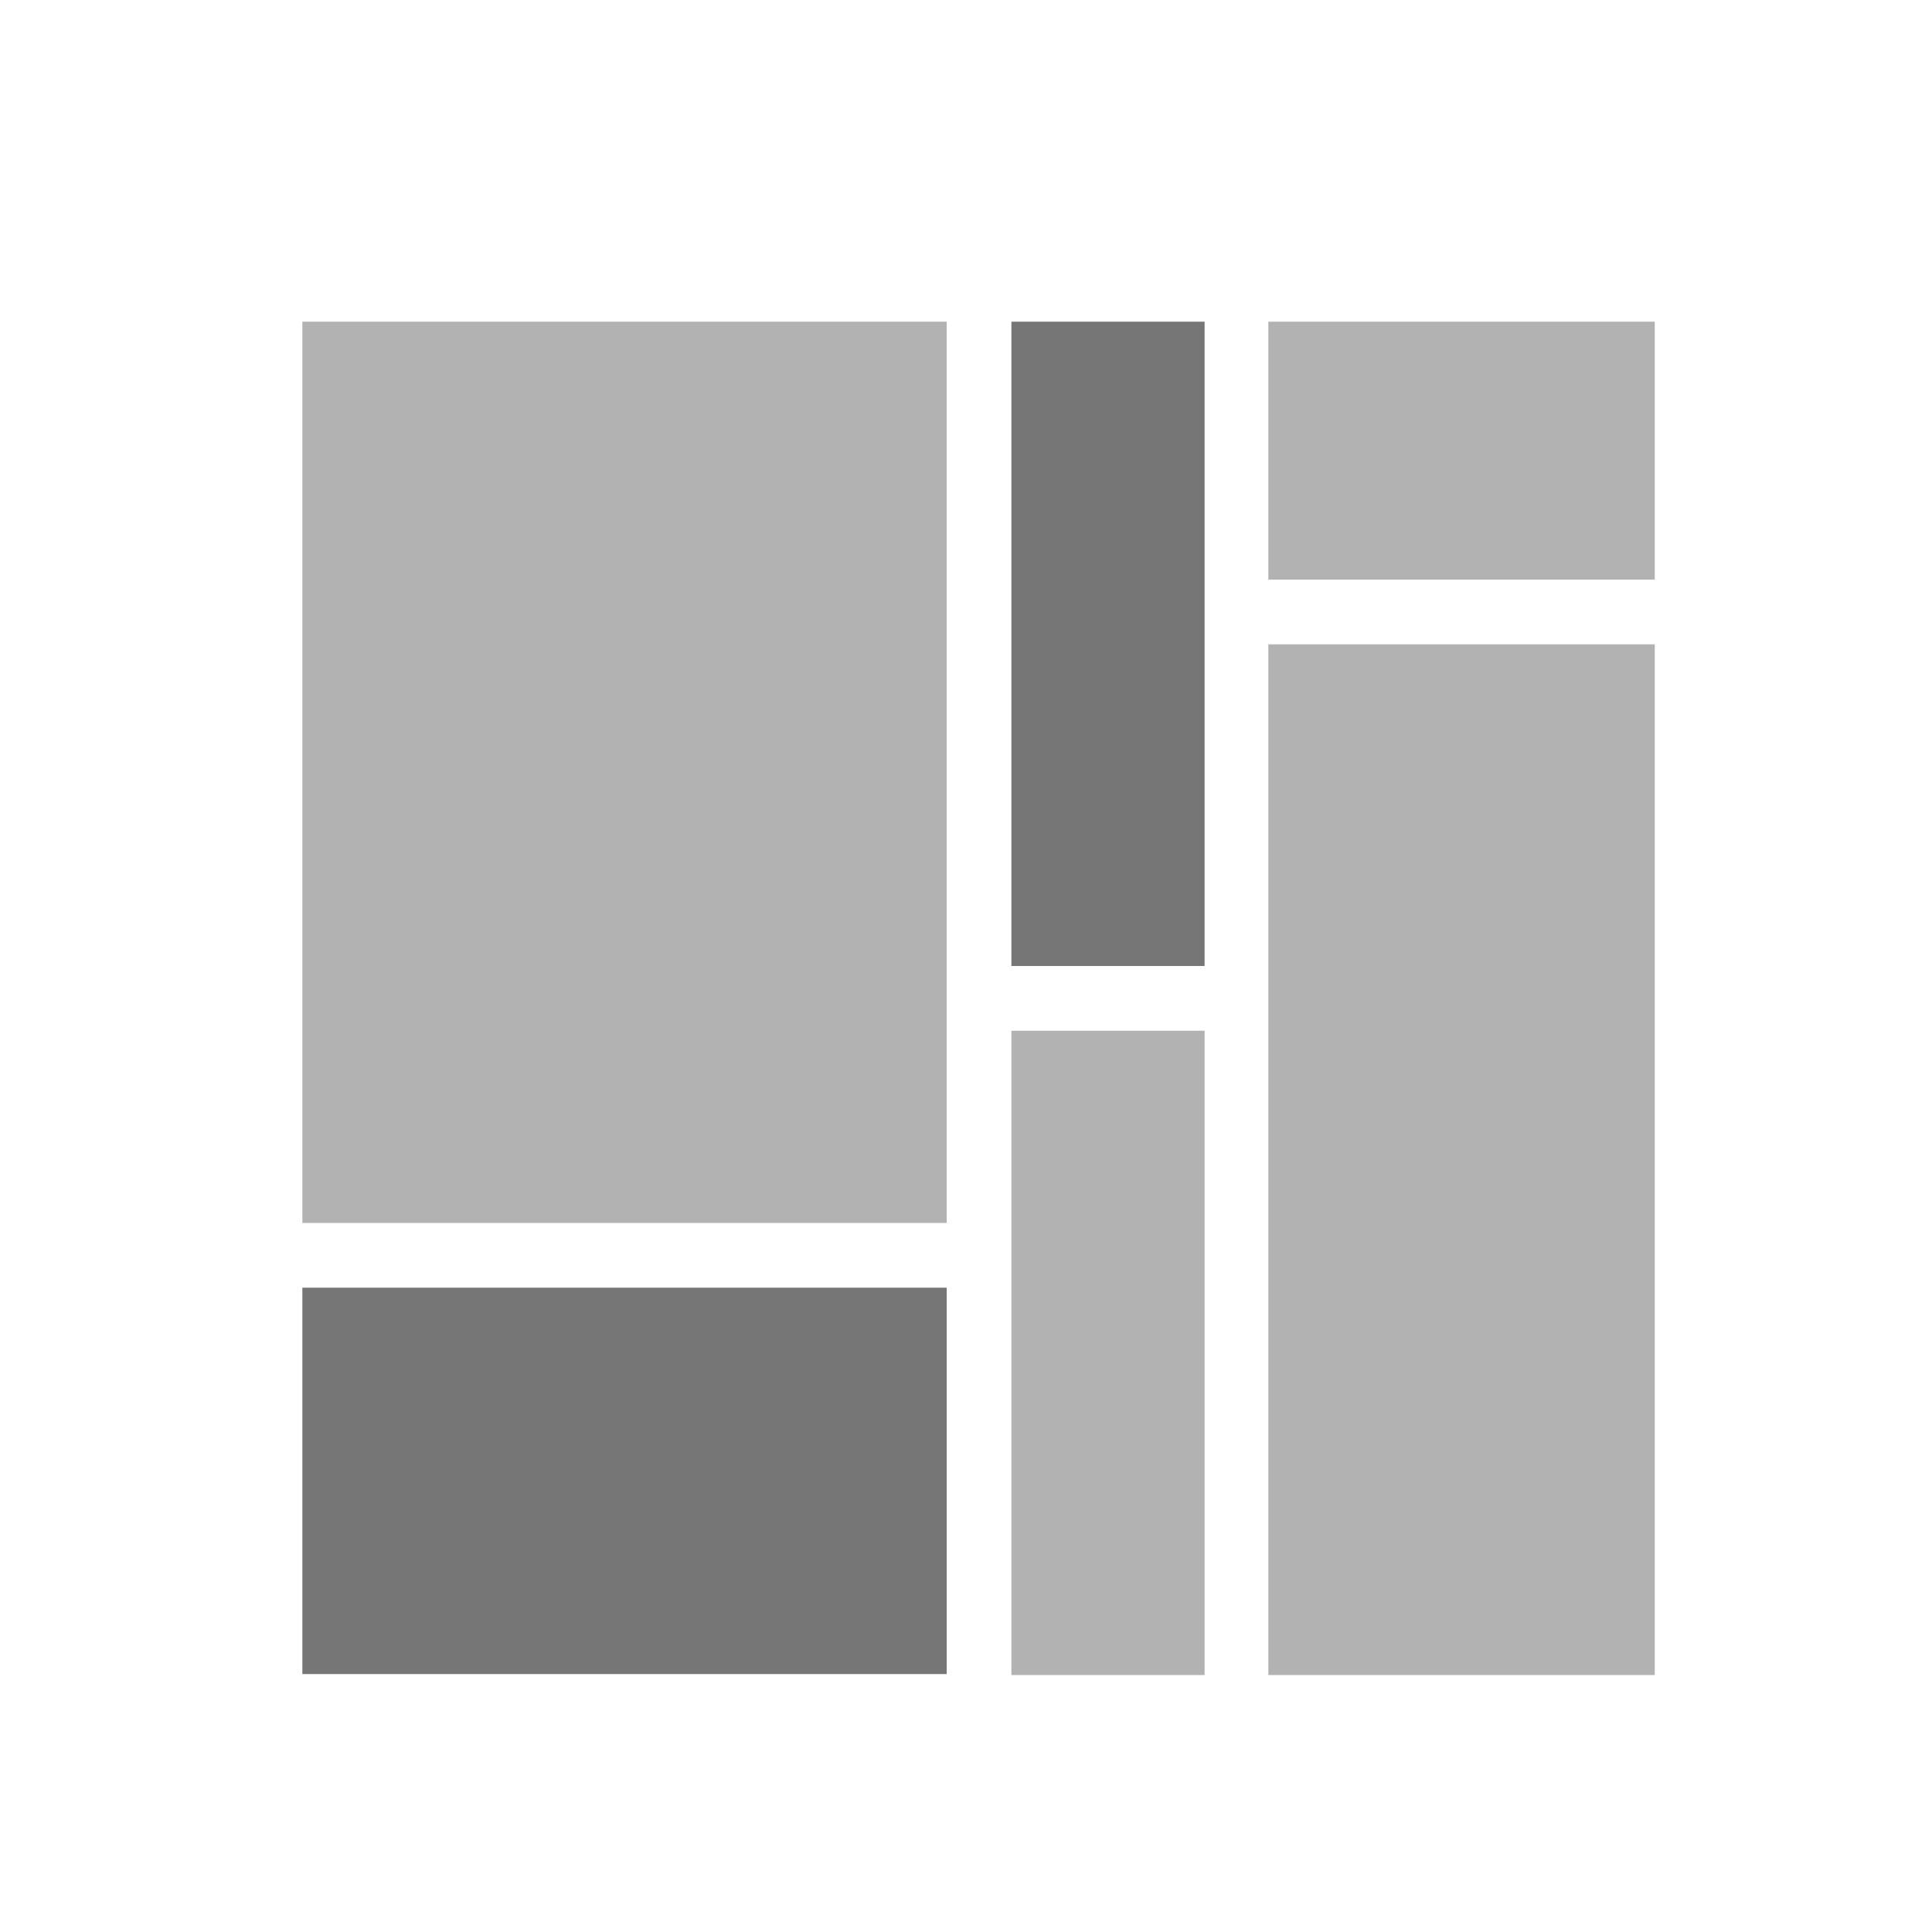 <?xml version="1.0" standalone="no"?><!DOCTYPE svg PUBLIC "-//W3C//DTD SVG 1.1//EN" "http://www.w3.org/Graphics/SVG/1.1/DTD/svg11.dtd"><svg class="icon" width="200px" height="200.00px" viewBox="0 0 1024 1024" version="1.1" xmlns="http://www.w3.org/2000/svg"><path d="M160.256 170.496H501.76v477.696H160.256V170.496z" fill="#B2B2B2" /><path d="M536.064 170.496h102.4V512h-102.4V170.496z" fill="#767676" /><path d="M672.256 170.496h204.8V307.2h-204.8V170.496z" fill="#B2B2B2" /><path d="M160.256 682.496H501.76v204.8H160.256v-204.8z" fill="#767676" /><path d="M536.064 546.304h102.4v341.504h-102.4v-341.504z m136.192-204.8h204.8v546.304h-204.8V341.504z" fill="#B2B2B2" /></svg>